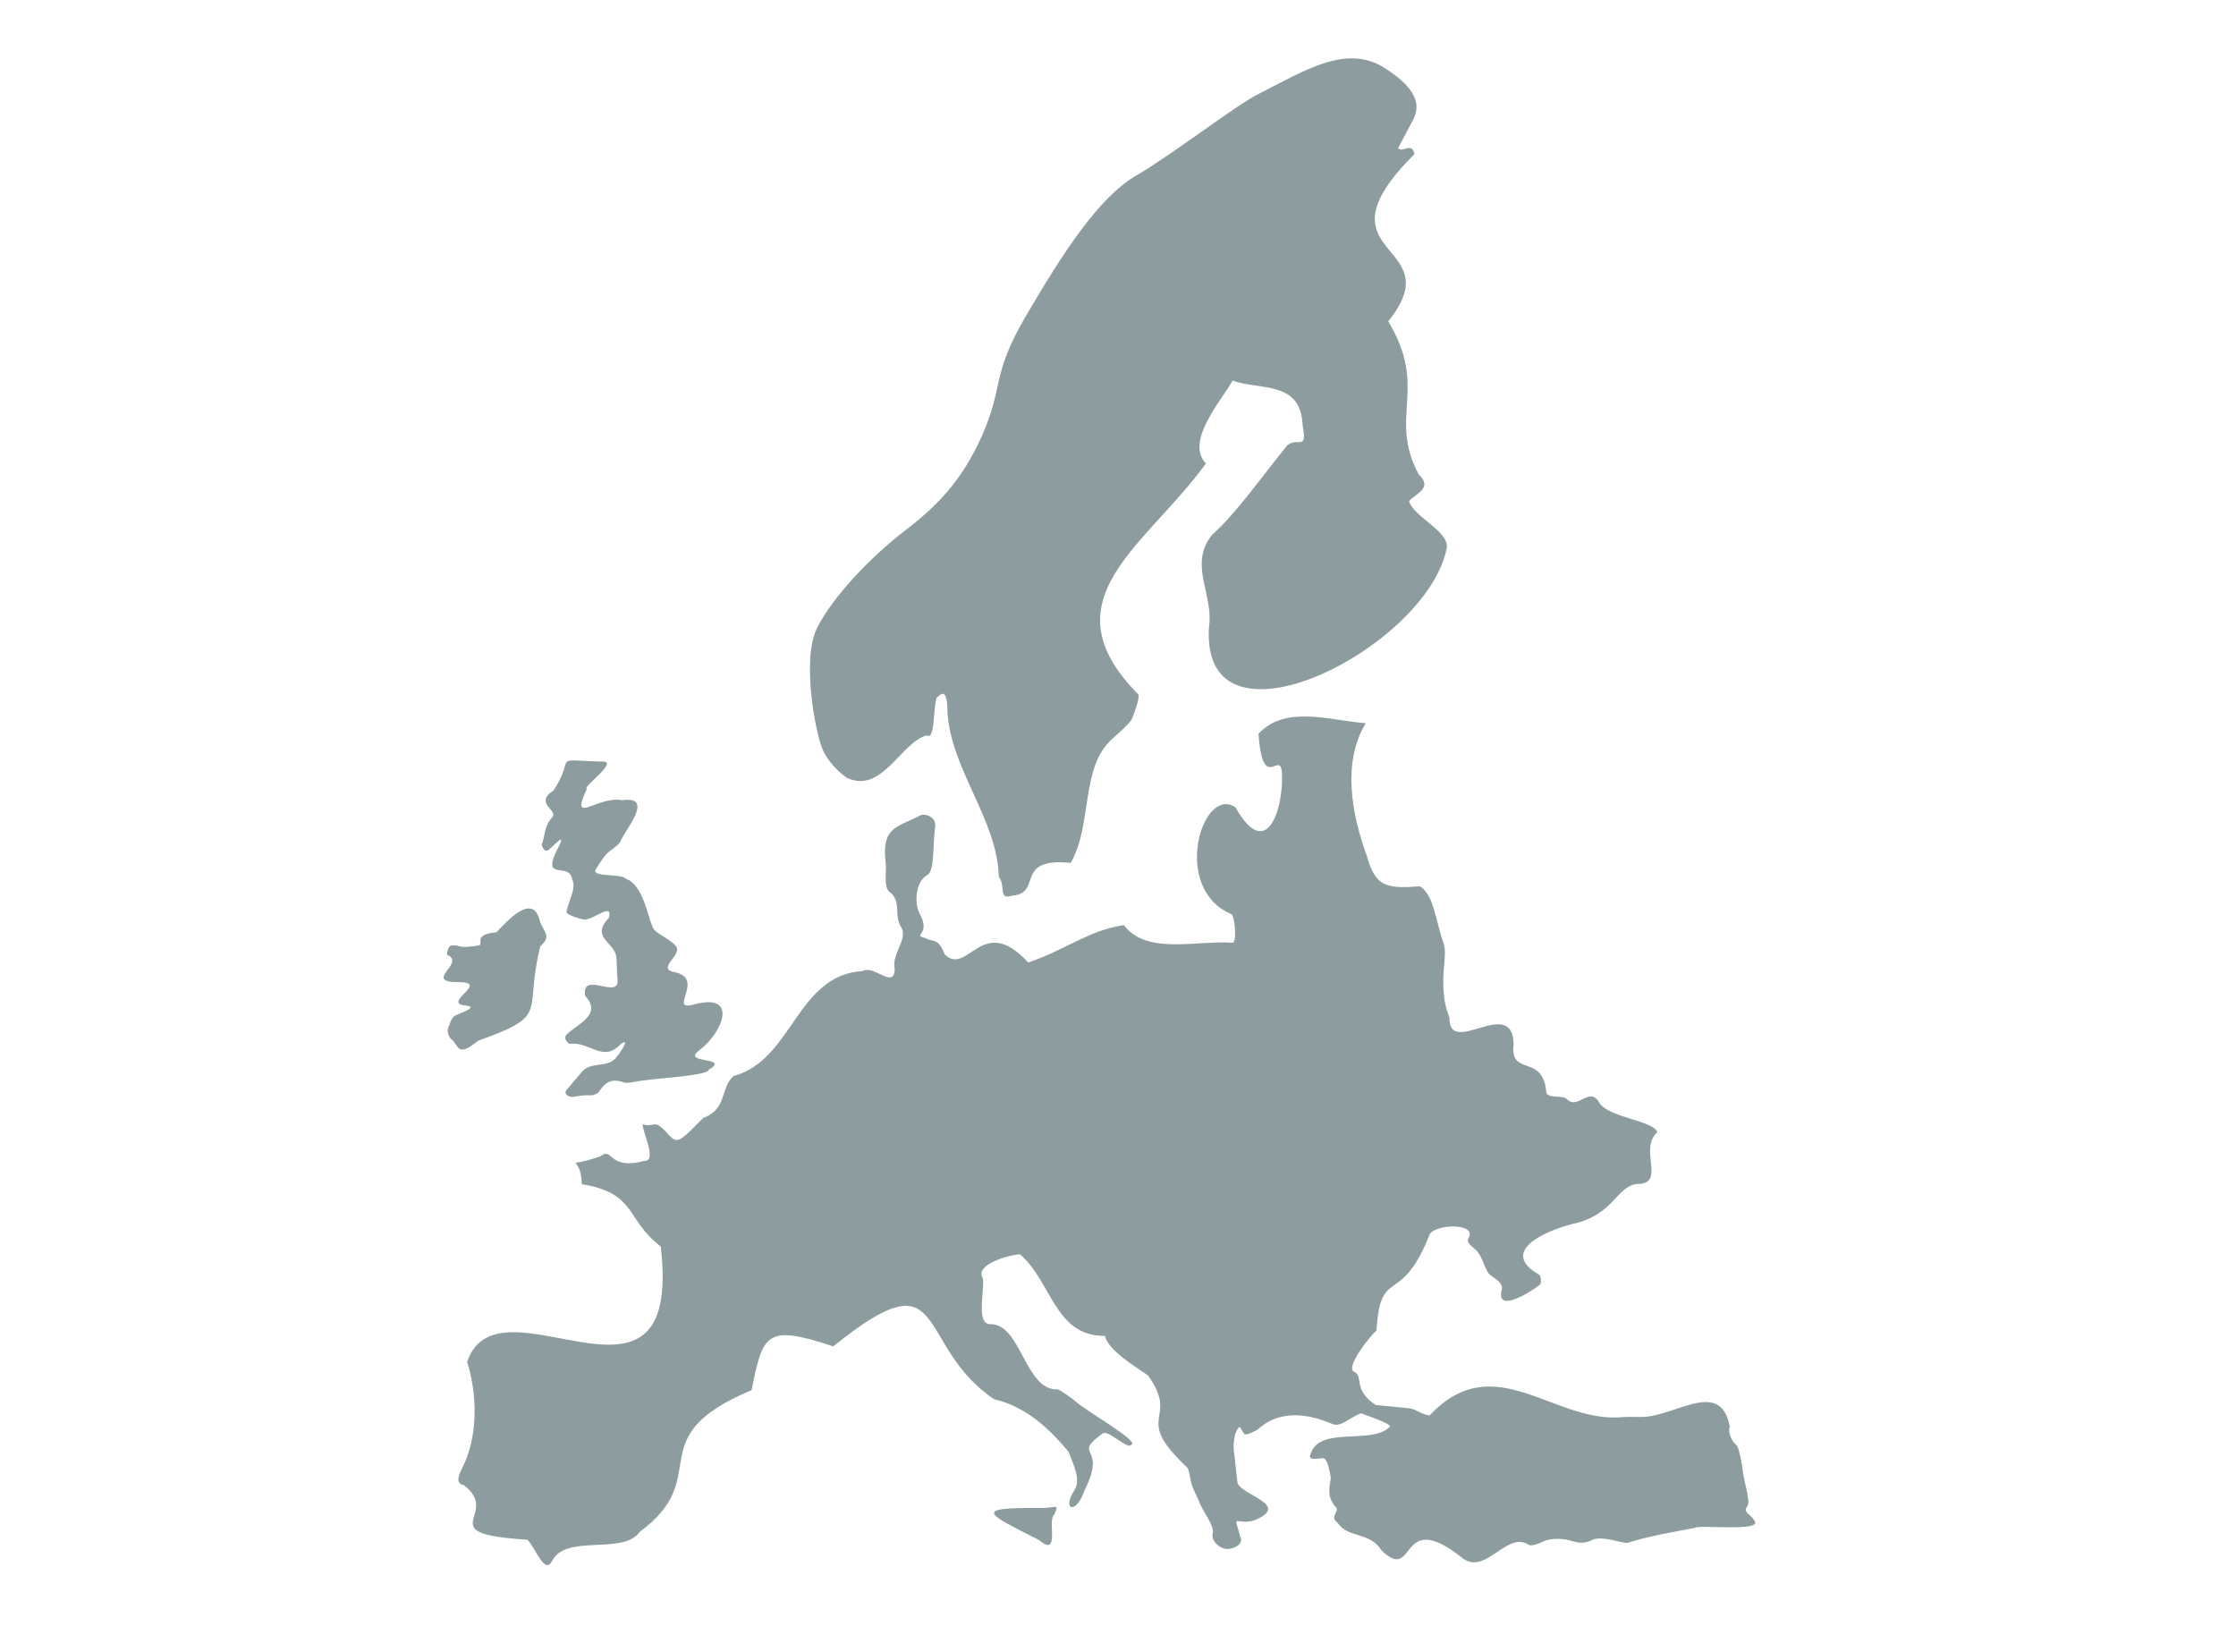<svg width="203" height="150" viewBox="0 0 203 150" fill="none" xmlns="http://www.w3.org/2000/svg">
<path d="M76.867 70.603C80.064 72.134 81.766 67.398 84.145 66.753C84.996 67.366 84.658 63.275 85.17 63.231C85.738 62.652 86.021 63.111 86.021 64.62C86.305 69.827 90.56 74.431 90.68 79.594C91.368 80.513 90.538 81.727 91.957 81.3C94.652 81.07 92.033 77.822 97.205 78.336C99.223 74.825 98.034 69.674 101.002 67.049C101.362 66.731 102.605 65.648 102.78 65.222C103.151 64.314 103.489 63.188 103.336 63.034C94.815 54.438 104.024 49.614 109.479 42.078C107.548 40.044 110.941 36.314 111.901 34.553C114.378 35.439 118.12 34.531 118.262 38.611C118.709 41.028 117.837 39.628 116.866 40.438C114.345 43.544 112.229 46.606 110.025 48.575C107.875 51.277 110.21 53.989 109.763 56.909C108.934 69.269 129.609 58.856 131.355 49.712C131.486 48.159 128.256 46.88 127.918 45.469C128.682 44.747 130.067 44.266 128.791 43.062C125.987 37.758 129.729 35.308 126.03 29.172C131.933 21.866 118.906 23.462 128.409 13.991C128.202 12.82 127.285 13.958 126.936 13.433C126.936 13.433 127.602 12.153 128.213 11.027C128.824 9.9 129.14 8.369 125.703 6.17C122.255 3.972 118.491 6.378 114.28 8.522C112.021 9.67 106.599 13.925 103.14 15.948C99.692 17.972 96.43 23.08 93.19 28.603C89.949 34.138 91.16 34.914 89.251 39.333C87.331 43.752 84.952 46.038 82.017 48.291C79.082 50.544 75.525 54.241 74.151 57.074C72.776 59.906 74.031 66.655 74.729 68.142C75.438 69.641 76.867 70.603 76.867 70.603Z" fill="#4F4F4F" fill-opacity="0.5"/>
<path d="M76.867 70.603C80.064 72.134 81.766 67.398 84.145 66.753C84.996 67.366 84.658 63.275 85.17 63.231C85.738 62.652 86.021 63.111 86.021 64.62C86.305 69.827 90.56 74.431 90.68 79.594C91.368 80.513 90.538 81.727 91.957 81.3C94.652 81.07 92.033 77.822 97.205 78.336C99.223 74.825 98.034 69.674 101.002 67.049C101.362 66.731 102.605 65.648 102.78 65.222C103.151 64.314 103.489 63.188 103.336 63.034C94.815 54.438 104.024 49.614 109.479 42.078C107.548 40.044 110.941 36.314 111.901 34.553C114.378 35.439 118.12 34.531 118.262 38.611C118.709 41.028 117.837 39.628 116.866 40.438C114.345 43.544 112.229 46.606 110.025 48.575C107.875 51.277 110.21 53.989 109.763 56.909C108.934 69.269 129.609 58.856 131.355 49.712C131.486 48.159 128.256 46.88 127.918 45.469C128.682 44.747 130.067 44.266 128.791 43.062C125.987 37.758 129.729 35.308 126.03 29.172C131.933 21.866 118.906 23.462 128.409 13.991C128.202 12.82 127.285 13.958 126.936 13.433C126.936 13.433 127.602 12.153 128.213 11.027C128.824 9.9 129.14 8.369 125.703 6.17C122.255 3.972 118.491 6.378 114.28 8.522C112.021 9.67 106.599 13.925 103.14 15.948C99.692 17.972 96.43 23.08 93.19 28.603C89.949 34.138 91.16 34.914 89.251 39.333C87.331 43.752 84.952 46.038 82.017 48.291C79.082 50.544 75.525 54.241 74.151 57.074C72.776 59.906 74.031 66.655 74.729 68.142C75.438 69.641 76.867 70.603 76.867 70.603Z" fill="#006A75" fill-opacity="0.15"/>
<path d="M49.798 77.155C50.529 76.553 51.348 75.569 50.737 76.838C48.958 80.206 51.686 78.139 51.937 79.812C52.384 80.655 51.555 81.891 51.435 82.787C51.391 83.083 52.93 83.487 53.05 83.487C53.901 83.509 55.69 81.836 55.275 83.334C53.606 85.073 55.701 85.511 55.941 86.78C55.995 87.075 56.028 88.606 56.061 88.869C56.323 90.892 52.744 88.026 53.126 90.411C54.719 92.117 52.428 92.948 51.435 93.933C51.108 94.261 51.566 94.797 51.795 94.764C53.431 94.534 54.719 96.416 56.214 94.917C57.272 94.009 56.508 95.311 55.995 95.945C55.188 97.017 53.759 96.328 52.886 97.247C52.231 98.023 51.751 98.57 51.435 98.953C51.118 99.336 51.697 99.642 52.046 99.577C52.504 99.489 53.061 99.402 53.693 99.434C53.846 99.445 54.294 99.248 54.359 99.15C55.101 97.98 55.777 97.969 56.672 98.275C56.814 98.33 57.261 98.286 57.567 98.22C59.127 97.881 64.255 97.695 64.331 97.126C66.404 95.912 61.865 96.602 63.437 95.388C65.597 93.802 67.124 90.083 63.011 91.188C60.534 91.876 64.113 88.836 61.222 88.256C59.803 88.016 61.353 86.977 61.44 86.375C61.789 85.697 59.814 84.909 59.432 84.45C58.919 84.013 58.549 80.359 56.836 79.791C56.476 79.298 54.064 79.638 54.032 79.069C54.032 78.97 54.817 77.701 55.232 77.373C55.636 77.045 56.236 76.641 56.312 76.422C56.727 75.35 59.498 72.222 56.476 72.648C54.315 72.2 51.631 75.066 53.29 71.598C52.777 71.533 55.886 69.367 54.904 69.148C49.744 69.028 52.417 68.459 50.267 71.751C48.413 72.966 50.748 73.523 50.136 74.201C49.362 75.022 49.482 76.061 49.187 76.641C49.155 76.728 49.416 77.461 49.798 77.155Z" fill="#4F4F4F" fill-opacity="0.5"/>
<path d="M49.798 77.155C50.529 76.553 51.348 75.569 50.737 76.838C48.958 80.206 51.686 78.139 51.937 79.812C52.384 80.655 51.555 81.891 51.435 82.787C51.391 83.083 52.93 83.487 53.05 83.487C53.901 83.509 55.69 81.836 55.275 83.334C53.606 85.073 55.701 85.511 55.941 86.78C55.995 87.075 56.028 88.606 56.061 88.869C56.323 90.892 52.744 88.026 53.126 90.411C54.719 92.117 52.428 92.948 51.435 93.933C51.108 94.261 51.566 94.797 51.795 94.764C53.431 94.534 54.719 96.416 56.214 94.917C57.272 94.009 56.508 95.311 55.995 95.945C55.188 97.017 53.759 96.328 52.886 97.247C52.231 98.023 51.751 98.57 51.435 98.953C51.118 99.336 51.697 99.642 52.046 99.577C52.504 99.489 53.061 99.402 53.693 99.434C53.846 99.445 54.294 99.248 54.359 99.15C55.101 97.98 55.777 97.969 56.672 98.275C56.814 98.33 57.261 98.286 57.567 98.22C59.127 97.881 64.255 97.695 64.331 97.126C66.404 95.912 61.865 96.602 63.437 95.388C65.597 93.802 67.124 90.083 63.011 91.188C60.534 91.876 64.113 88.836 61.222 88.256C59.803 88.016 61.353 86.977 61.44 86.375C61.789 85.697 59.814 84.909 59.432 84.45C58.919 84.013 58.549 80.359 56.836 79.791C56.476 79.298 54.064 79.638 54.032 79.069C54.032 78.97 54.817 77.701 55.232 77.373C55.636 77.045 56.236 76.641 56.312 76.422C56.727 75.35 59.498 72.222 56.476 72.648C54.315 72.2 51.631 75.066 53.29 71.598C52.777 71.533 55.886 69.367 54.904 69.148C49.744 69.028 52.417 68.459 50.267 71.751C48.413 72.966 50.748 73.523 50.136 74.201C49.362 75.022 49.482 76.061 49.187 76.641C49.155 76.728 49.416 77.461 49.798 77.155Z" fill="#006A75" fill-opacity="0.15"/>
<path d="M43.405 94.48C50.082 92.106 47.496 92.019 49.057 85.894C50.104 84.986 49.384 84.658 49.024 83.663C48.402 80.95 46.078 83.586 45.074 84.636C43.078 84.844 43.776 85.511 43.58 85.784C43.514 85.872 42.27 86.003 41.986 85.959C41.572 85.894 41.245 85.763 40.928 85.85C40.688 85.916 40.503 86.659 40.623 86.703C42.347 87.414 38.255 89.197 41.725 89.164C44.507 89.208 39.913 91.1 42.368 91.297C43.339 91.439 42.106 91.844 41.354 92.183C41.016 92.336 40.874 92.828 40.841 92.938C40.808 93.047 40.764 93.156 40.71 93.266C40.535 93.616 40.764 94.184 40.983 94.349C41.648 94.83 41.452 96.109 43.405 94.48Z" fill="#4F4F4F" fill-opacity="0.5"/>
<path d="M43.405 94.48C50.082 92.106 47.496 92.019 49.057 85.894C50.104 84.986 49.384 84.658 49.024 83.663C48.402 80.95 46.078 83.586 45.074 84.636C43.078 84.844 43.776 85.511 43.58 85.784C43.514 85.872 42.27 86.003 41.986 85.959C41.572 85.894 41.245 85.763 40.928 85.85C40.688 85.916 40.503 86.659 40.623 86.703C42.347 87.414 38.255 89.197 41.725 89.164C44.507 89.208 39.913 91.1 42.368 91.297C43.339 91.439 42.106 91.844 41.354 92.183C41.016 92.336 40.874 92.828 40.841 92.938C40.808 93.047 40.764 93.156 40.71 93.266C40.535 93.616 40.764 94.184 40.983 94.349C41.648 94.83 41.452 96.109 43.405 94.48Z" fill="#006A75" fill-opacity="0.15"/>
<path d="M159.22 137.978C158.991 137.519 158.271 137.355 158.577 136.808C159.024 136.491 158.326 134.62 158.217 133.483C158.173 133.034 157.868 131.383 157.649 131.197C157.158 130.792 156.853 129.983 157.038 129.512C156.231 125.148 152.161 128.539 149.172 128.637C148.834 128.648 147.677 128.616 147.415 128.648C141.076 129.316 135.719 122.195 129.784 128.506C129.086 128.419 128.496 127.916 128.005 127.861C126.969 127.752 125.878 127.642 124.896 127.555C122.779 126.177 123.827 124.897 122.932 124.536C122.081 124.153 124.525 121.091 124.961 120.817C125.332 114.856 127.122 118.706 129.718 112.253C129.86 111.116 134.126 110.919 133.341 112.384C133.112 112.669 133.428 113.019 133.875 113.369C134.628 113.948 134.792 115.403 135.326 115.775C135.861 116.147 136.581 116.584 136.308 117.219C135.926 119.122 138.752 117.459 139.811 116.617C139.963 116.497 139.887 115.808 139.745 115.731C136.112 113.675 140.062 111.816 142.713 111.127C146.728 110.284 146.717 107.441 148.91 107.473C151.125 107.266 148.779 104.258 150.47 102.781C150.056 101.72 146.226 101.502 145.244 100.189C144.328 98.505 143.346 100.736 142.32 99.85C141.916 99.347 140.694 99.773 140.389 99.237C140.127 95.573 137.05 97.805 137.421 94.83C137.334 90.269 131.529 96.109 131.584 92.369C131.322 91.669 131.191 91.144 131.137 90.739C130.777 87.884 131.475 86.78 131.017 85.511C130.34 83.63 130.187 81.311 128.965 80.502C128.769 80.37 126.805 80.83 125.594 80.195C124.525 79.638 124.187 77.975 124.11 77.756C122.703 73.928 121.83 69.214 123.99 65.659C120.597 65.386 116.724 63.997 114.258 66.611C114.662 72.364 116.386 67.573 116.397 70.516C116.44 73.764 114.891 78.15 112.174 73.305C109.163 71.216 106.261 80.688 111.814 82.995C112.076 83.105 112.349 85.62 111.88 85.588C108.639 85.347 104.1 86.736 102.038 83.991C98.841 84.439 96.55 86.342 93.343 87.381C89.186 82.82 87.876 88.639 85.792 86.67C85.541 86.211 85.389 85.566 84.778 85.423C84.418 85.336 84.112 85.248 84.014 85.161C82.694 84.833 84.636 84.942 83.447 82.864C82.999 81.891 83.13 79.998 84.2 79.43C84.418 79.298 84.494 79.014 84.581 78.73C84.69 78.369 84.767 76.827 84.811 75.995C84.821 75.7 84.865 75.383 84.898 75.066C85.018 74.125 83.948 73.797 83.501 74.048C81.635 75.077 79.977 74.967 80.413 78.336C80.534 79.08 80.119 80.677 80.904 81.081C81.854 81.989 81.112 83.181 81.854 84.231C82.41 85.303 80.926 86.638 81.232 87.939C81.199 89.897 79.366 87.556 78.308 88.158C72.285 88.541 72.001 96.208 66.612 97.684C65.368 98.745 66.044 100.703 63.851 101.491C62.695 102.595 62.04 103.47 61.407 103.492C60.916 103.503 60.436 102.508 59.727 102.136C59.345 101.939 58.898 102.344 58.352 102.037C58.298 102.77 59.727 105.439 58.483 105.395C55.145 106.281 55.69 104.05 54.501 104.98C50.846 106.259 52.755 104.498 52.821 107.506C57.829 108.316 56.748 110.678 59.989 113.161C62.062 130.858 45.249 115.239 42.412 123.639C43.339 126.559 43.427 130.442 41.965 133.264C41.605 133.997 41.343 134.708 42.139 134.839C45.587 137.541 38.899 139.214 47.9 139.783C48.686 140.658 49.471 143.02 50.137 141.686C51.37 139.236 56.607 141.194 58.058 139.083C64.964 134.019 57.861 130.562 68.237 126.198C69.263 121.058 69.547 120.205 75.646 122.228C86.262 113.686 82.89 122.042 90.255 127.03C93.157 127.697 95.241 129.687 97.008 131.787C97.456 133.002 98.198 134.369 97.51 135.342C96.397 137.07 97.696 137.584 98.471 135.266C100.587 131.12 97.194 132.258 100.14 130.103C100.718 129.873 102.333 131.569 102.671 131.186C103.598 130.88 98.754 128.233 97.532 127.139C97.325 126.964 96.19 126.122 95.994 126.133C93.081 126.264 92.688 120.194 89.938 120.216C88.422 120.303 89.589 116.42 89.153 115.906C88.651 114.747 91.717 113.883 92.612 113.872C95.514 116.398 95.754 121.309 100.303 121.277C100.664 122.622 102.987 124.011 104.209 124.853C107.21 128.998 102.682 128.441 107.755 133.198C107.995 133.428 108.028 134.259 108.235 134.916C108.279 135.069 108.737 135.998 108.836 136.25C109.217 137.289 110.156 138.339 110.123 139.094C109.872 139.848 110.69 140.57 111.356 140.625C111.869 140.669 112.807 140.275 112.654 139.684C112.491 139.072 112.218 138.306 112.251 138.131C112.272 138.066 112.403 138.077 112.578 138.109C113.102 138.219 113.745 138.066 113.843 138.033C117.215 136.655 112.949 135.834 112.371 134.697C112.316 134.587 112.141 132.619 112 131.547C111.956 131.186 112.087 130.289 112.174 130.103C112.621 129.064 112.589 129.764 112.982 130.191C113.123 130.333 114.029 129.917 114.269 129.698C115.971 128.178 118.328 128.145 120.924 129.261C121.71 129.6 122.332 128.812 123.554 128.298C124.95 128.802 126.598 129.414 126.129 129.567C124.481 131.186 119.822 129.447 119.004 131.962C118.677 132.586 119.451 132.444 120.052 132.378C120.521 132.323 120.684 133.439 120.815 134.117C120.848 134.259 120.619 135.014 120.706 135.681C120.783 136.239 121.197 136.742 121.23 136.775C121.754 137.212 120.608 137.628 121.437 138.241C122.408 139.695 124.339 139.017 125.42 140.745C128.584 143.83 126.903 136.841 132.631 141.336C134.759 143.217 136.69 139.061 138.687 140.177C138.992 140.472 139.68 140.122 140.225 139.892C140.869 139.619 141.927 139.684 142.451 139.827C142.975 139.969 143.662 140.253 144.48 139.837C145.32 139.356 147.044 140.056 147.743 140.078C149.445 139.487 152.205 139.028 153.852 138.711C154.103 138.372 160.366 139.137 159.22 137.978Z" fill="#4F4F4F" fill-opacity="0.5"/>
<path d="M159.22 137.978C158.991 137.519 158.271 137.355 158.577 136.808C159.024 136.491 158.326 134.62 158.217 133.483C158.173 133.034 157.868 131.383 157.649 131.197C157.158 130.792 156.853 129.983 157.038 129.512C156.231 125.148 152.161 128.539 149.172 128.637C148.834 128.648 147.677 128.616 147.415 128.648C141.076 129.316 135.719 122.195 129.784 128.506C129.086 128.419 128.496 127.916 128.005 127.861C126.969 127.752 125.878 127.642 124.896 127.555C122.779 126.177 123.827 124.897 122.932 124.536C122.081 124.153 124.525 121.091 124.961 120.817C125.332 114.856 127.122 118.706 129.718 112.253C129.86 111.116 134.126 110.919 133.341 112.384C133.112 112.669 133.428 113.019 133.875 113.369C134.628 113.948 134.792 115.403 135.326 115.775C135.861 116.147 136.581 116.584 136.308 117.219C135.926 119.122 138.752 117.459 139.811 116.617C139.963 116.497 139.887 115.808 139.745 115.731C136.112 113.675 140.062 111.816 142.713 111.127C146.728 110.284 146.717 107.441 148.91 107.473C151.125 107.266 148.779 104.258 150.47 102.781C150.056 101.72 146.226 101.502 145.244 100.189C144.328 98.505 143.346 100.736 142.32 99.85C141.916 99.347 140.694 99.773 140.389 99.237C140.127 95.573 137.05 97.805 137.421 94.83C137.334 90.269 131.529 96.109 131.584 92.369C131.322 91.669 131.191 91.144 131.137 90.739C130.777 87.884 131.475 86.78 131.017 85.511C130.34 83.63 130.187 81.311 128.965 80.502C128.769 80.37 126.805 80.83 125.594 80.195C124.525 79.638 124.187 77.975 124.11 77.756C122.703 73.928 121.83 69.214 123.99 65.659C120.597 65.386 116.724 63.997 114.258 66.611C114.662 72.364 116.386 67.573 116.397 70.516C116.44 73.764 114.891 78.15 112.174 73.305C109.163 71.216 106.261 80.688 111.814 82.995C112.076 83.105 112.349 85.62 111.88 85.588C108.639 85.347 104.1 86.736 102.038 83.991C98.841 84.439 96.55 86.342 93.343 87.381C89.186 82.82 87.876 88.639 85.792 86.67C85.541 86.211 85.389 85.566 84.778 85.423C84.418 85.336 84.112 85.248 84.014 85.161C82.694 84.833 84.636 84.942 83.447 82.864C82.999 81.891 83.13 79.998 84.2 79.43C84.418 79.298 84.494 79.014 84.581 78.73C84.69 78.369 84.767 76.827 84.811 75.995C84.821 75.7 84.865 75.383 84.898 75.066C85.018 74.125 83.948 73.797 83.501 74.048C81.635 75.077 79.977 74.967 80.413 78.336C80.534 79.08 80.119 80.677 80.904 81.081C81.854 81.989 81.112 83.181 81.854 84.231C82.41 85.303 80.926 86.638 81.232 87.939C81.199 89.897 79.366 87.556 78.308 88.158C72.285 88.541 72.001 96.208 66.612 97.684C65.368 98.745 66.044 100.703 63.851 101.491C62.695 102.595 62.04 103.47 61.407 103.492C60.916 103.503 60.436 102.508 59.727 102.136C59.345 101.939 58.898 102.344 58.352 102.037C58.298 102.77 59.727 105.439 58.483 105.395C55.145 106.281 55.69 104.05 54.501 104.98C50.846 106.259 52.755 104.498 52.821 107.506C57.829 108.316 56.748 110.678 59.989 113.161C62.062 130.858 45.249 115.239 42.412 123.639C43.339 126.559 43.427 130.442 41.965 133.264C41.605 133.997 41.343 134.708 42.139 134.839C45.587 137.541 38.899 139.214 47.9 139.783C48.686 140.658 49.471 143.02 50.137 141.686C51.37 139.236 56.607 141.194 58.058 139.083C64.964 134.019 57.861 130.562 68.237 126.198C69.263 121.058 69.547 120.205 75.646 122.228C86.262 113.686 82.89 122.042 90.255 127.03C93.157 127.697 95.241 129.687 97.008 131.787C97.456 133.002 98.198 134.369 97.51 135.342C96.397 137.07 97.696 137.584 98.471 135.266C100.587 131.12 97.194 132.258 100.14 130.103C100.718 129.873 102.333 131.569 102.671 131.186C103.598 130.88 98.754 128.233 97.532 127.139C97.325 126.964 96.19 126.122 95.994 126.133C93.081 126.264 92.688 120.194 89.938 120.216C88.422 120.303 89.589 116.42 89.153 115.906C88.651 114.747 91.717 113.883 92.612 113.872C95.514 116.398 95.754 121.309 100.303 121.277C100.664 122.622 102.987 124.011 104.209 124.853C107.21 128.998 102.682 128.441 107.755 133.198C107.995 133.428 108.028 134.259 108.235 134.916C108.279 135.069 108.737 135.998 108.836 136.25C109.217 137.289 110.156 138.339 110.123 139.094C109.872 139.848 110.69 140.57 111.356 140.625C111.869 140.669 112.807 140.275 112.654 139.684C112.491 139.072 112.218 138.306 112.251 138.131C112.272 138.066 112.403 138.077 112.578 138.109C113.102 138.219 113.745 138.066 113.843 138.033C117.215 136.655 112.949 135.834 112.371 134.697C112.316 134.587 112.141 132.619 112 131.547C111.956 131.186 112.087 130.289 112.174 130.103C112.621 129.064 112.589 129.764 112.982 130.191C113.123 130.333 114.029 129.917 114.269 129.698C115.971 128.178 118.328 128.145 120.924 129.261C121.71 129.6 122.332 128.812 123.554 128.298C124.95 128.802 126.598 129.414 126.129 129.567C124.481 131.186 119.822 129.447 119.004 131.962C118.677 132.586 119.451 132.444 120.052 132.378C120.521 132.323 120.684 133.439 120.815 134.117C120.848 134.259 120.619 135.014 120.706 135.681C120.783 136.239 121.197 136.742 121.23 136.775C121.754 137.212 120.608 137.628 121.437 138.241C122.408 139.695 124.339 139.017 125.42 140.745C128.584 143.83 126.903 136.841 132.631 141.336C134.759 143.217 136.69 139.061 138.687 140.177C138.992 140.472 139.68 140.122 140.225 139.892C140.869 139.619 141.927 139.684 142.451 139.827C142.975 139.969 143.662 140.253 144.48 139.837C145.32 139.356 147.044 140.056 147.743 140.078C149.445 139.487 152.205 139.028 153.852 138.711C154.103 138.372 160.366 139.137 159.22 137.978Z" fill="#006A75" fill-opacity="0.15"/>
<path d="M94.652 136.906C88.029 136.83 89.677 137.42 94.335 139.816C96.278 141.467 95.077 138 95.688 137.53C96.223 136.447 95.808 136.895 94.652 136.906Z" fill="#4F4F4F" fill-opacity="0.5"/>
<path d="M94.652 136.906C88.029 136.83 89.677 137.42 94.335 139.816C96.278 141.467 95.077 138 95.688 137.53C96.223 136.447 95.808 136.895 94.652 136.906Z" fill="#006A75" fill-opacity="0.15"/>
</svg>
